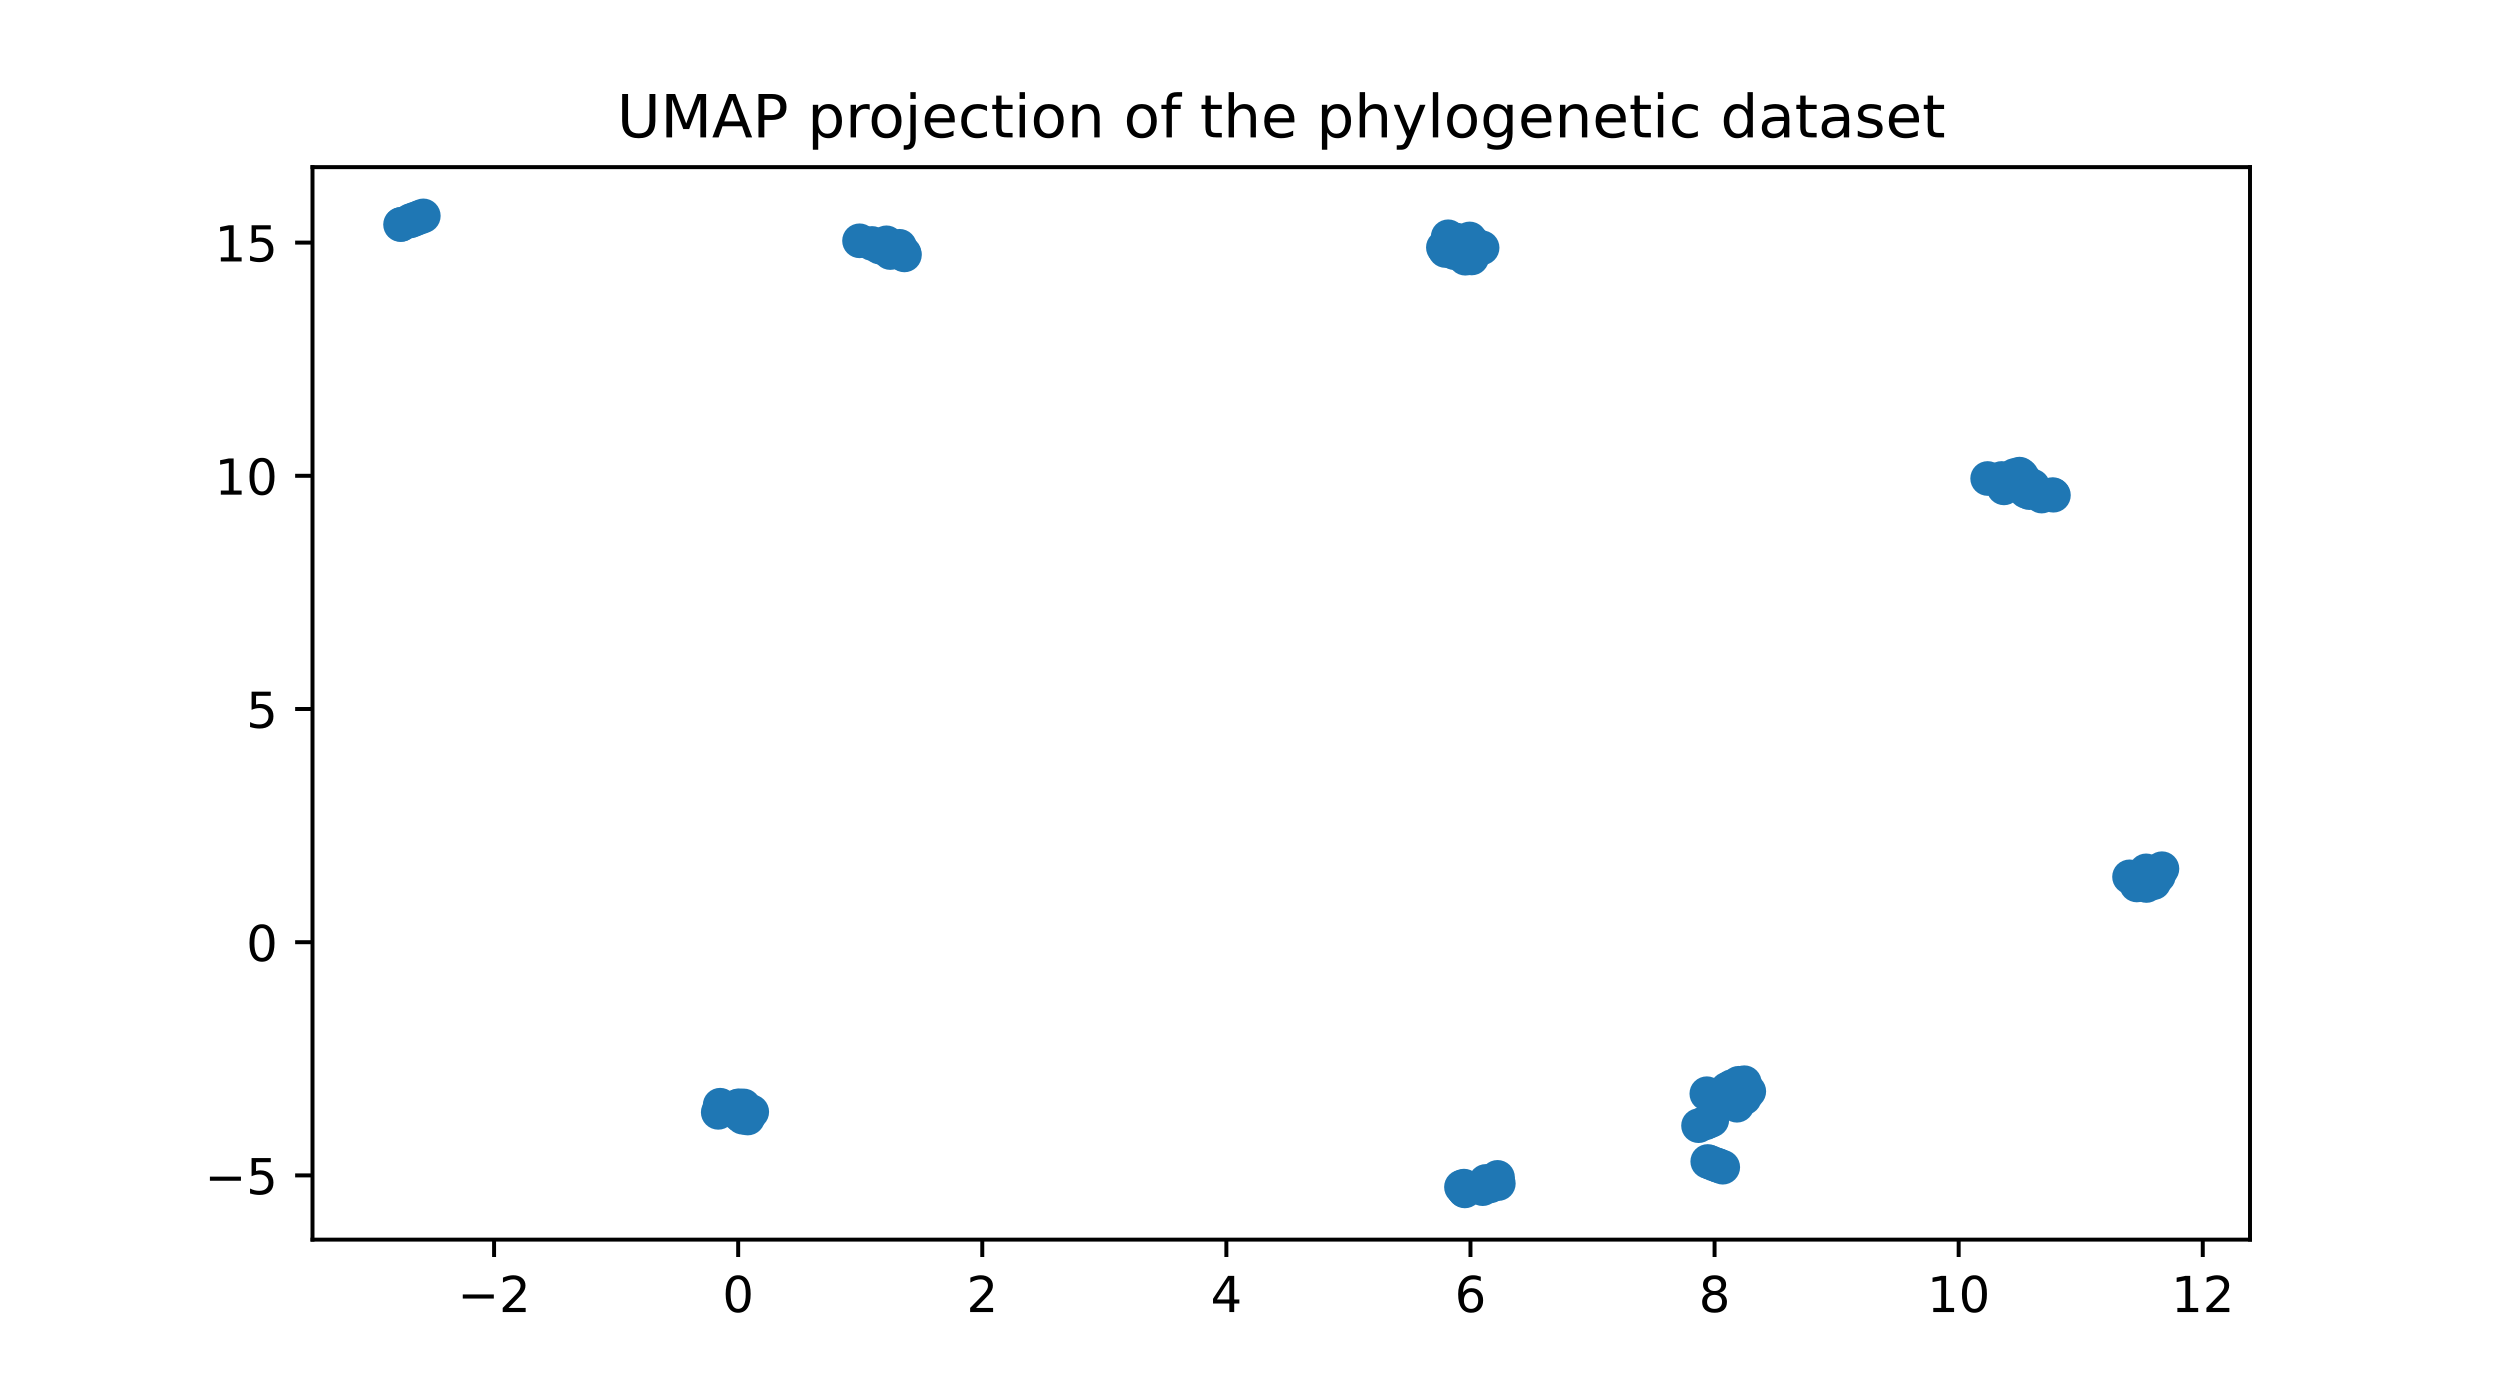 <?xml version="1.0" encoding="utf-8" standalone="no"?>
<!DOCTYPE svg PUBLIC "-//W3C//DTD SVG 1.1//EN"
  "http://www.w3.org/Graphics/SVG/1.1/DTD/svg11.dtd">
<!-- Created with matplotlib (https://matplotlib.org/) -->
<svg height="280.8pt" version="1.1" viewBox="0 0 504 280.8" width="504pt" xmlns="http://www.w3.org/2000/svg" xmlns:xlink="http://www.w3.org/1999/xlink">
 <defs>
  <style type="text/css">*{stroke-linecap:butt;stroke-linejoin:round;}</style>
 </defs>
 <g id="figure_1">
  <g id="patch_1">
   <path d="M 0 280.8 
L 504 280.8 
L 504 0 
L 0 0 
z
" style="fill:#ffffff;"/>
  </g>
  <g id="axes_1">
   <g id="patch_2">
    <path d="M 63 249.912 
L 453.6 249.912 
L 453.6 33.696 
L 63 33.696 
z
" style="fill:#ffffff;"/>
   </g>
   <g id="PathCollection_1">
    <defs>
     <path d="M 0 3 
C 0.796 3 1.559 2.684 2.121 2.121 
C 2.684 1.559 3 0.796 3 0 
C 3 -0.796 2.684 -1.559 2.121 -2.121 
C 1.559 -2.684 0.796 -3 0 -3 
C -0.796 -3 -1.559 -2.684 -2.121 -2.121 
C -2.684 -1.559 -3 -0.796 -3 0 
C -3 0.796 -2.684 1.559 -2.121 2.121 
C -1.559 2.684 -0.796 3 0 3 
z
" id="m3c492386cb" style="stroke:#1f77b4;"/>
    </defs>
    <g clip-path="url(#p594436df11)">
     <use style="fill:#1f77b4;stroke:#1f77b4;" x="295.134" xlink:href="#m3c492386cb" y="239.127"/>
     <use style="fill:#1f77b4;stroke:#1f77b4;" x="343.751" xlink:href="#m3c492386cb" y="226.384"/>
     <use style="fill:#1f77b4;stroke:#1f77b4;" x="82.647" xlink:href="#m3c492386cb" y="44.545"/>
     <use style="fill:#1f77b4;stroke:#1f77b4;" x="293.582" xlink:href="#m3c492386cb" y="48.658"/>
     <use style="fill:#1f77b4;stroke:#1f77b4;" x="294.635" xlink:href="#m3c492386cb" y="239.311"/>
     <use style="fill:#1f77b4;stroke:#1f77b4;" x="291.954" xlink:href="#m3c492386cb" y="47.738"/>
     <use style="fill:#1f77b4;stroke:#1f77b4;" x="408.43" xlink:href="#m3c492386cb" y="99.024"/>
     <use style="fill:#1f77b4;stroke:#1f77b4;" x="409.119" xlink:href="#m3c492386cb" y="99.311"/>
     <use style="fill:#1f77b4;stroke:#1f77b4;" x="351.659" xlink:href="#m3c492386cb" y="218.279"/>
     <use style="fill:#1f77b4;stroke:#1f77b4;" x="302.061" xlink:href="#m3c492386cb" y="238.608"/>
     <use style="fill:#1f77b4;stroke:#1f77b4;" x="345.095" xlink:href="#m3c492386cb" y="225.802"/>
     <use style="fill:#1f77b4;stroke:#1f77b4;" x="293.2" xlink:href="#m3c492386cb" y="50.936"/>
     <use style="fill:#1f77b4;stroke:#1f77b4;" x="80.755" xlink:href="#m3c492386cb" y="45.274"/>
     <use style="fill:#1f77b4;stroke:#1f77b4;" x="294.632" xlink:href="#m3c492386cb" y="49.03"/>
     <use style="fill:#1f77b4;stroke:#1f77b4;" x="295.173" xlink:href="#m3c492386cb" y="239.914"/>
     <use style="fill:#1f77b4;stroke:#1f77b4;" x="298.906" xlink:href="#m3c492386cb" y="239.634"/>
     <use style="fill:#1f77b4;stroke:#1f77b4;" x="349.216" xlink:href="#m3c492386cb" y="220.133"/>
     <use style="fill:#1f77b4;stroke:#1f77b4;" x="290.989" xlink:href="#m3c492386cb" y="49.889"/>
     <use style="fill:#1f77b4;stroke:#1f77b4;" x="350.161" xlink:href="#m3c492386cb" y="218.841"/>
     <use style="fill:#1f77b4;stroke:#1f77b4;" x="291.394" xlink:href="#m3c492386cb" y="50.501"/>
     <use style="fill:#1f77b4;stroke:#1f77b4;" x="350.513" xlink:href="#m3c492386cb" y="218.391"/>
     <use style="fill:#1f77b4;stroke:#1f77b4;" x="145.18" xlink:href="#m3c492386cb" y="222.813"/>
     <use style="fill:#1f77b4;stroke:#1f77b4;" x="432.72" xlink:href="#m3c492386cb" y="178.513"/>
     <use style="fill:#1f77b4;stroke:#1f77b4;" x="295.314" xlink:href="#m3c492386cb" y="240.084"/>
     <use style="fill:#1f77b4;stroke:#1f77b4;" x="406.113" xlink:href="#m3c492386cb" y="95.867"/>
     <use style="fill:#1f77b4;stroke:#1f77b4;" x="347.304" xlink:href="#m3c492386cb" y="235.307"/>
     <use style="fill:#1f77b4;stroke:#1f77b4;" x="350.169" xlink:href="#m3c492386cb" y="222.816"/>
     <use style="fill:#1f77b4;stroke:#1f77b4;" x="173.285" xlink:href="#m3c492386cb" y="48.546"/>
     <use style="fill:#1f77b4;stroke:#1f77b4;" x="347.901" xlink:href="#m3c492386cb" y="220.94"/>
     <use style="fill:#1f77b4;stroke:#1f77b4;" x="413.968" xlink:href="#m3c492386cb" y="99.833"/>
     <use style="fill:#1f77b4;stroke:#1f77b4;" x="179.483" xlink:href="#m3c492386cb" y="50.913"/>
     <use style="fill:#1f77b4;stroke:#1f77b4;" x="182.329" xlink:href="#m3c492386cb" y="51.387"/>
     <use style="fill:#1f77b4;stroke:#1f77b4;" x="151.549" xlink:href="#m3c492386cb" y="224.153"/>
     <use style="fill:#1f77b4;stroke:#1f77b4;" x="430.788" xlink:href="#m3c492386cb" y="178.407"/>
     <use style="fill:#1f77b4;stroke:#1f77b4;" x="344.875" xlink:href="#m3c492386cb" y="234.377"/>
     <use style="fill:#1f77b4;stroke:#1f77b4;" x="404.452" xlink:href="#m3c492386cb" y="96.775"/>
     <use style="fill:#1f77b4;stroke:#1f77b4;" x="408.258" xlink:href="#m3c492386cb" y="96.957"/>
     <use style="fill:#1f77b4;stroke:#1f77b4;" x="435.135" xlink:href="#m3c492386cb" y="176.605"/>
     <use style="fill:#1f77b4;stroke:#1f77b4;" x="344.1" xlink:href="#m3c492386cb" y="220.495"/>
     <use style="fill:#1f77b4;stroke:#1f77b4;" x="301.903" xlink:href="#m3c492386cb" y="237.361"/>
     <use style="fill:#1f77b4;stroke:#1f77b4;" x="181.339" xlink:href="#m3c492386cb" y="49.655"/>
     <use style="fill:#1f77b4;stroke:#1f77b4;" x="182.078" xlink:href="#m3c492386cb" y="51.174"/>
     <use style="fill:#1f77b4;stroke:#1f77b4;" x="299.543" xlink:href="#m3c492386cb" y="238.177"/>
     <use style="fill:#1f77b4;stroke:#1f77b4;" x="149.919" xlink:href="#m3c492386cb" y="222.955"/>
     <use style="fill:#1f77b4;stroke:#1f77b4;" x="342.428" xlink:href="#m3c492386cb" y="226.935"/>
     <use style="fill:#1f77b4;stroke:#1f77b4;" x="433.66" xlink:href="#m3c492386cb" y="176.563"/>
     <use style="fill:#1f77b4;stroke:#1f77b4;" x="144.8" xlink:href="#m3c492386cb" y="224.246"/>
     <use style="fill:#1f77b4;stroke:#1f77b4;" x="432.79" xlink:href="#m3c492386cb" y="176.503"/>
     <use style="fill:#1f77b4;stroke:#1f77b4;" x="83.782" xlink:href="#m3c492386cb" y="44.115"/>
     <use style="fill:#1f77b4;stroke:#1f77b4;" x="148.982" xlink:href="#m3c492386cb" y="222.935"/>
     <use style="fill:#1f77b4;stroke:#1f77b4;" x="352.552" xlink:href="#m3c492386cb" y="220.019"/>
     <use style="fill:#1f77b4;stroke:#1f77b4;" x="400.714" xlink:href="#m3c492386cb" y="96.466"/>
     <use style="fill:#1f77b4;stroke:#1f77b4;" x="300.41" xlink:href="#m3c492386cb" y="239.08"/>
     <use style="fill:#1f77b4;stroke:#1f77b4;" x="293.68" xlink:href="#m3c492386cb" y="48.413"/>
     <use style="fill:#1f77b4;stroke:#1f77b4;" x="296.278" xlink:href="#m3c492386cb" y="48.172"/>
     <use style="fill:#1f77b4;stroke:#1f77b4;" x="83.101" xlink:href="#m3c492386cb" y="44.376"/>
     <use style="fill:#1f77b4;stroke:#1f77b4;" x="294.61" xlink:href="#m3c492386cb" y="48.784"/>
     <use style="fill:#1f77b4;stroke:#1f77b4;" x="149.732" xlink:href="#m3c492386cb" y="225.236"/>
     <use style="fill:#1f77b4;stroke:#1f77b4;" x="347.229" xlink:href="#m3c492386cb" y="221.18"/>
     <use style="fill:#1f77b4;stroke:#1f77b4;" x="148.754" xlink:href="#m3c492386cb" y="223.004"/>
     <use style="fill:#1f77b4;stroke:#1f77b4;" x="348.202" xlink:href="#m3c492386cb" y="219.576"/>
     <use style="fill:#1f77b4;stroke:#1f77b4;" x="432.66" xlink:href="#m3c492386cb" y="175.568"/>
     <use style="fill:#1f77b4;stroke:#1f77b4;" x="411.596" xlink:href="#m3c492386cb" y="100.007"/>
     <use style="fill:#1f77b4;stroke:#1f77b4;" x="413.818" xlink:href="#m3c492386cb" y="99.715"/>
     <use style="fill:#1f77b4;stroke:#1f77b4;" x="295.411" xlink:href="#m3c492386cb" y="52.053"/>
     <use style="fill:#1f77b4;stroke:#1f77b4;" x="178.71" xlink:href="#m3c492386cb" y="48.954"/>
     <use style="fill:#1f77b4;stroke:#1f77b4;" x="297.212" xlink:href="#m3c492386cb" y="49.198"/>
     <use style="fill:#1f77b4;stroke:#1f77b4;" x="432.426" xlink:href="#m3c492386cb" y="176.305"/>
     <use style="fill:#1f77b4;stroke:#1f77b4;" x="434.199" xlink:href="#m3c492386cb" y="177.936"/>
     <use style="fill:#1f77b4;stroke:#1f77b4;" x="433.289" xlink:href="#m3c492386cb" y="177.793"/>
     <use style="fill:#1f77b4;stroke:#1f77b4;" x="435.845" xlink:href="#m3c492386cb" y="175.134"/>
     <use style="fill:#1f77b4;stroke:#1f77b4;" x="429.318" xlink:href="#m3c492386cb" y="176.774"/>
     <use style="fill:#1f77b4;stroke:#1f77b4;" x="344.284" xlink:href="#m3c492386cb" y="234.159"/>
     <use style="fill:#1f77b4;stroke:#1f77b4;" x="409.787" xlink:href="#m3c492386cb" y="98.012"/>
     <use style="fill:#1f77b4;stroke:#1f77b4;" x="407.532" xlink:href="#m3c492386cb" y="95.901"/>
     <use style="fill:#1f77b4;stroke:#1f77b4;" x="407.129" xlink:href="#m3c492386cb" y="95.588"/>
     <use style="fill:#1f77b4;stroke:#1f77b4;" x="434.291" xlink:href="#m3c492386cb" y="176.316"/>
     <use style="fill:#1f77b4;stroke:#1f77b4;" x="347.617" xlink:href="#m3c492386cb" y="222.439"/>
     <use style="fill:#1f77b4;stroke:#1f77b4;" x="346.278" xlink:href="#m3c492386cb" y="234.915"/>
     <use style="fill:#1f77b4;stroke:#1f77b4;" x="149.101" xlink:href="#m3c492386cb" y="224.721"/>
     <use style="fill:#1f77b4;stroke:#1f77b4;" x="150.735" xlink:href="#m3c492386cb" y="225.391"/>
     <use style="fill:#1f77b4;stroke:#1f77b4;" x="300.615" xlink:href="#m3c492386cb" y="238.495"/>
     <use style="fill:#1f77b4;stroke:#1f77b4;" x="84.645" xlink:href="#m3c492386cb" y="43.787"/>
     <use style="fill:#1f77b4;stroke:#1f77b4;" x="349.145" xlink:href="#m3c492386cb" y="219.061"/>
     <use style="fill:#1f77b4;stroke:#1f77b4;" x="296.687" xlink:href="#m3c492386cb" y="52.002"/>
     <use style="fill:#1f77b4;stroke:#1f77b4;" x="85.336" xlink:href="#m3c492386cb" y="43.524"/>
     <use style="fill:#1f77b4;stroke:#1f77b4;" x="404.001" xlink:href="#m3c492386cb" y="98.354"/>
     <use style="fill:#1f77b4;stroke:#1f77b4;" x="178.438" xlink:href="#m3c492386cb" y="50.147"/>
     <use style="fill:#1f77b4;stroke:#1f77b4;" x="175.79" xlink:href="#m3c492386cb" y="49.081"/>
     <use style="fill:#1f77b4;stroke:#1f77b4;" x="177.313" xlink:href="#m3c492386cb" y="49.803"/>
     <use style="fill:#1f77b4;stroke:#1f77b4;" x="80.895" xlink:href="#m3c492386cb" y="45.221"/>
     <use style="fill:#1f77b4;stroke:#1f77b4;" x="346.832" xlink:href="#m3c492386cb" y="221.531"/>
     <use style="fill:#1f77b4;stroke:#1f77b4;" x="347.363" xlink:href="#m3c492386cb" y="221.123"/>
     <use style="fill:#1f77b4;stroke:#1f77b4;" x="403.747" xlink:href="#m3c492386cb" y="97.105"/>
     <use style="fill:#1f77b4;stroke:#1f77b4;" x="348.538" xlink:href="#m3c492386cb" y="220.449"/>
     <use style="fill:#1f77b4;stroke:#1f77b4;" x="403.537" xlink:href="#m3c492386cb" y="96.461"/>
     <use style="fill:#1f77b4;stroke:#1f77b4;" x="298.789" xlink:href="#m3c492386cb" y="49.954"/>
     <use style="fill:#1f77b4;stroke:#1f77b4;" x="344.449" xlink:href="#m3c492386cb" y="226.081"/>
     <use style="fill:#1f77b4;stroke:#1f77b4;" x="182.256" xlink:href="#m3c492386cb" y="51.072"/>
     <use style="fill:#1f77b4;stroke:#1f77b4;" x="434.037" xlink:href="#m3c492386cb" y="175.829"/>
     <use style="fill:#1f77b4;stroke:#1f77b4;" x="146.915" xlink:href="#m3c492386cb" y="223.445"/>
     <use style="fill:#1f77b4;stroke:#1f77b4;" x="351.659" xlink:href="#m3c492386cb" y="221.314"/>
     <use style="fill:#1f77b4;stroke:#1f77b4;" x="346.468" xlink:href="#m3c492386cb" y="234.998"/>
     <use style="fill:#1f77b4;stroke:#1f77b4;" x="345.529" xlink:href="#m3c492386cb" y="234.667"/>
     <use style="fill:#1f77b4;stroke:#1f77b4;" x="349.436" xlink:href="#m3c492386cb" y="222.18"/>
    </g>
   </g>
   <g id="matplotlib.axis_1">
    <g id="xtick_1">
     <g id="line2d_1">
      <defs>
       <path d="M 0 0 
L 0 3.5 
" id="m9707612c3c" style="stroke:#000000;stroke-width:0.8;"/>
      </defs>
      <g>
       <use style="stroke:#000000;stroke-width:0.8;" x="99.606" xlink:href="#m9707612c3c" y="249.912"/>
      </g>
     </g>
     <g id="text_1">
      <!-- −2 -->
      <g transform="translate(92.235 264.51)scale(0.1 -0.1)">
       <defs>
        <path d="M 10.594 35.5 
L 73.188 35.5 
L 73.188 27.203 
L 10.594 27.203 
z
" id="DejaVuSans-8722"/>
        <path d="M 19.188 8.297 
L 53.609 8.297 
L 53.609 0 
L 7.328 0 
L 7.328 8.297 
Q 12.938 14.109 22.625 23.891 
Q 32.328 33.688 34.812 36.531 
Q 39.547 41.844 41.422 45.531 
Q 43.312 49.219 43.312 52.781 
Q 43.312 58.594 39.234 62.25 
Q 35.156 65.922 28.609 65.922 
Q 23.969 65.922 18.812 64.312 
Q 13.672 62.703 7.812 59.422 
L 7.812 69.391 
Q 13.766 71.781 18.938 73 
Q 24.125 74.219 28.422 74.219 
Q 39.75 74.219 46.484 68.547 
Q 53.219 62.891 53.219 53.422 
Q 53.219 48.922 51.531 44.891 
Q 49.859 40.875 45.406 35.406 
Q 44.188 33.984 37.641 27.219 
Q 31.109 20.453 19.188 8.297 
z
" id="DejaVuSans-50"/>
       </defs>
       <use xlink:href="#DejaVuSans-8722"/>
       <use x="83.789" xlink:href="#DejaVuSans-50"/>
      </g>
     </g>
    </g>
    <g id="xtick_2">
     <g id="line2d_2">
      <g>
       <use style="stroke:#000000;stroke-width:0.8;" x="148.816" xlink:href="#m9707612c3c" y="249.912"/>
      </g>
     </g>
     <g id="text_2">
      <!-- 0 -->
      <g transform="translate(145.635 264.51)scale(0.1 -0.1)">
       <defs>
        <path d="M 31.781 66.406 
Q 24.172 66.406 20.328 58.906 
Q 16.5 51.422 16.5 36.375 
Q 16.5 21.391 20.328 13.891 
Q 24.172 6.391 31.781 6.391 
Q 39.453 6.391 43.281 13.891 
Q 47.125 21.391 47.125 36.375 
Q 47.125 51.422 43.281 58.906 
Q 39.453 66.406 31.781 66.406 
z
M 31.781 74.219 
Q 44.047 74.219 50.516 64.516 
Q 56.984 54.828 56.984 36.375 
Q 56.984 17.969 50.516 8.266 
Q 44.047 -1.422 31.781 -1.422 
Q 19.531 -1.422 13.062 8.266 
Q 6.594 17.969 6.594 36.375 
Q 6.594 54.828 13.062 64.516 
Q 19.531 74.219 31.781 74.219 
z
" id="DejaVuSans-48"/>
       </defs>
       <use xlink:href="#DejaVuSans-48"/>
      </g>
     </g>
    </g>
    <g id="xtick_3">
     <g id="line2d_3">
      <g>
       <use style="stroke:#000000;stroke-width:0.8;" x="198.026" xlink:href="#m9707612c3c" y="249.912"/>
      </g>
     </g>
     <g id="text_3">
      <!-- 2 -->
      <g transform="translate(194.845 264.51)scale(0.1 -0.1)">
       <use xlink:href="#DejaVuSans-50"/>
      </g>
     </g>
    </g>
    <g id="xtick_4">
     <g id="line2d_4">
      <g>
       <use style="stroke:#000000;stroke-width:0.8;" x="247.236" xlink:href="#m9707612c3c" y="249.912"/>
      </g>
     </g>
     <g id="text_4">
      <!-- 4 -->
      <g transform="translate(244.055 264.51)scale(0.1 -0.1)">
       <defs>
        <path d="M 37.797 64.312 
L 12.891 25.391 
L 37.797 25.391 
z
M 35.203 72.906 
L 47.609 72.906 
L 47.609 25.391 
L 58.016 25.391 
L 58.016 17.188 
L 47.609 17.188 
L 47.609 0 
L 37.797 0 
L 37.797 17.188 
L 4.891 17.188 
L 4.891 26.703 
z
" id="DejaVuSans-52"/>
       </defs>
       <use xlink:href="#DejaVuSans-52"/>
      </g>
     </g>
    </g>
    <g id="xtick_5">
     <g id="line2d_5">
      <g>
       <use style="stroke:#000000;stroke-width:0.8;" x="296.447" xlink:href="#m9707612c3c" y="249.912"/>
      </g>
     </g>
     <g id="text_5">
      <!-- 6 -->
      <g transform="translate(293.265 264.51)scale(0.1 -0.1)">
       <defs>
        <path d="M 33.016 40.375 
Q 26.375 40.375 22.484 35.828 
Q 18.609 31.297 18.609 23.391 
Q 18.609 15.531 22.484 10.953 
Q 26.375 6.391 33.016 6.391 
Q 39.656 6.391 43.531 10.953 
Q 47.406 15.531 47.406 23.391 
Q 47.406 31.297 43.531 35.828 
Q 39.656 40.375 33.016 40.375 
z
M 52.594 71.297 
L 52.594 62.312 
Q 48.875 64.062 45.094 64.984 
Q 41.312 65.922 37.594 65.922 
Q 27.828 65.922 22.672 59.328 
Q 17.531 52.734 16.797 39.406 
Q 19.672 43.656 24.016 45.922 
Q 28.375 48.188 33.594 48.188 
Q 44.578 48.188 50.953 41.516 
Q 57.328 34.859 57.328 23.391 
Q 57.328 12.156 50.688 5.359 
Q 44.047 -1.422 33.016 -1.422 
Q 20.359 -1.422 13.672 8.266 
Q 6.984 17.969 6.984 36.375 
Q 6.984 53.656 15.188 63.938 
Q 23.391 74.219 37.203 74.219 
Q 40.922 74.219 44.703 73.484 
Q 48.484 72.75 52.594 71.297 
z
" id="DejaVuSans-54"/>
       </defs>
       <use xlink:href="#DejaVuSans-54"/>
      </g>
     </g>
    </g>
    <g id="xtick_6">
     <g id="line2d_6">
      <g>
       <use style="stroke:#000000;stroke-width:0.8;" x="345.657" xlink:href="#m9707612c3c" y="249.912"/>
      </g>
     </g>
     <g id="text_6">
      <!-- 8 -->
      <g transform="translate(342.475 264.51)scale(0.1 -0.1)">
       <defs>
        <path d="M 31.781 34.625 
Q 24.75 34.625 20.719 30.859 
Q 16.703 27.094 16.703 20.516 
Q 16.703 13.922 20.719 10.156 
Q 24.75 6.391 31.781 6.391 
Q 38.812 6.391 42.859 10.172 
Q 46.922 13.969 46.922 20.516 
Q 46.922 27.094 42.891 30.859 
Q 38.875 34.625 31.781 34.625 
z
M 21.922 38.812 
Q 15.578 40.375 12.031 44.719 
Q 8.5 49.078 8.5 55.328 
Q 8.5 64.062 14.719 69.141 
Q 20.953 74.219 31.781 74.219 
Q 42.672 74.219 48.875 69.141 
Q 55.078 64.062 55.078 55.328 
Q 55.078 49.078 51.531 44.719 
Q 48 40.375 41.703 38.812 
Q 48.828 37.156 52.797 32.312 
Q 56.781 27.484 56.781 20.516 
Q 56.781 9.906 50.312 4.234 
Q 43.844 -1.422 31.781 -1.422 
Q 19.734 -1.422 13.25 4.234 
Q 6.781 9.906 6.781 20.516 
Q 6.781 27.484 10.781 32.312 
Q 14.797 37.156 21.922 38.812 
z
M 18.312 54.391 
Q 18.312 48.734 21.844 45.562 
Q 25.391 42.391 31.781 42.391 
Q 38.141 42.391 41.719 45.562 
Q 45.312 48.734 45.312 54.391 
Q 45.312 60.062 41.719 63.234 
Q 38.141 66.406 31.781 66.406 
Q 25.391 66.406 21.844 63.234 
Q 18.312 60.062 18.312 54.391 
z
" id="DejaVuSans-56"/>
       </defs>
       <use xlink:href="#DejaVuSans-56"/>
      </g>
     </g>
    </g>
    <g id="xtick_7">
     <g id="line2d_7">
      <g>
       <use style="stroke:#000000;stroke-width:0.8;" x="394.867" xlink:href="#m9707612c3c" y="249.912"/>
      </g>
     </g>
     <g id="text_7">
      <!-- 10 -->
      <g transform="translate(388.504 264.51)scale(0.1 -0.1)">
       <defs>
        <path d="M 12.406 8.297 
L 28.516 8.297 
L 28.516 63.922 
L 10.984 60.406 
L 10.984 69.391 
L 28.422 72.906 
L 38.281 72.906 
L 38.281 8.297 
L 54.391 8.297 
L 54.391 0 
L 12.406 0 
z
" id="DejaVuSans-49"/>
       </defs>
       <use xlink:href="#DejaVuSans-49"/>
       <use x="63.623" xlink:href="#DejaVuSans-48"/>
      </g>
     </g>
    </g>
    <g id="xtick_8">
     <g id="line2d_8">
      <g>
       <use style="stroke:#000000;stroke-width:0.8;" x="444.077" xlink:href="#m9707612c3c" y="249.912"/>
      </g>
     </g>
     <g id="text_8">
      <!-- 12 -->
      <g transform="translate(437.715 264.51)scale(0.1 -0.1)">
       <use xlink:href="#DejaVuSans-49"/>
       <use x="63.623" xlink:href="#DejaVuSans-50"/>
      </g>
     </g>
    </g>
   </g>
   <g id="matplotlib.axis_2">
    <g id="ytick_1">
     <g id="line2d_9">
      <defs>
       <path d="M 0 0 
L -3.5 0 
" id="mcf577e29b4" style="stroke:#000000;stroke-width:0.8;"/>
      </defs>
      <g>
       <use style="stroke:#000000;stroke-width:0.8;" x="63" xlink:href="#mcf577e29b4" y="236.961"/>
      </g>
     </g>
     <g id="text_9">
      <!-- −5 -->
      <g transform="translate(41.258 240.76)scale(0.1 -0.1)">
       <defs>
        <path d="M 10.797 72.906 
L 49.516 72.906 
L 49.516 64.594 
L 19.828 64.594 
L 19.828 46.734 
Q 21.969 47.469 24.109 47.828 
Q 26.266 48.188 28.422 48.188 
Q 40.625 48.188 47.75 41.5 
Q 54.891 34.812 54.891 23.391 
Q 54.891 11.625 47.562 5.094 
Q 40.234 -1.422 26.906 -1.422 
Q 22.312 -1.422 17.547 -0.641 
Q 12.797 0.141 7.719 1.703 
L 7.719 11.625 
Q 12.109 9.234 16.797 8.062 
Q 21.484 6.891 26.703 6.891 
Q 35.156 6.891 40.078 11.328 
Q 45.016 15.766 45.016 23.391 
Q 45.016 31 40.078 35.438 
Q 35.156 39.891 26.703 39.891 
Q 22.75 39.891 18.812 39.016 
Q 14.891 38.141 10.797 36.281 
z
" id="DejaVuSans-53"/>
       </defs>
       <use xlink:href="#DejaVuSans-8722"/>
       <use x="83.789" xlink:href="#DejaVuSans-53"/>
      </g>
     </g>
    </g>
    <g id="ytick_2">
     <g id="line2d_10">
      <g>
       <use style="stroke:#000000;stroke-width:0.8;" x="63" xlink:href="#mcf577e29b4" y="189.948"/>
      </g>
     </g>
     <g id="text_10">
      <!-- 0 -->
      <g transform="translate(49.638 193.747)scale(0.1 -0.1)">
       <use xlink:href="#DejaVuSans-48"/>
      </g>
     </g>
    </g>
    <g id="ytick_3">
     <g id="line2d_11">
      <g>
       <use style="stroke:#000000;stroke-width:0.8;" x="63" xlink:href="#mcf577e29b4" y="142.935"/>
      </g>
     </g>
     <g id="text_11">
      <!-- 5 -->
      <g transform="translate(49.638 146.734)scale(0.1 -0.1)">
       <use xlink:href="#DejaVuSans-53"/>
      </g>
     </g>
    </g>
    <g id="ytick_4">
     <g id="line2d_12">
      <g>
       <use style="stroke:#000000;stroke-width:0.8;" x="63" xlink:href="#mcf577e29b4" y="95.922"/>
      </g>
     </g>
     <g id="text_12">
      <!-- 10 -->
      <g transform="translate(43.275 99.721)scale(0.1 -0.1)">
       <use xlink:href="#DejaVuSans-49"/>
       <use x="63.623" xlink:href="#DejaVuSans-48"/>
      </g>
     </g>
    </g>
    <g id="ytick_5">
     <g id="line2d_13">
      <g>
       <use style="stroke:#000000;stroke-width:0.8;" x="63" xlink:href="#mcf577e29b4" y="48.909"/>
      </g>
     </g>
     <g id="text_13">
      <!-- 15 -->
      <g transform="translate(43.275 52.708)scale(0.1 -0.1)">
       <use xlink:href="#DejaVuSans-49"/>
       <use x="63.623" xlink:href="#DejaVuSans-53"/>
      </g>
     </g>
    </g>
   </g>
   <g id="patch_3">
    <path d="M 63 249.912 
L 63 33.696 
" style="fill:none;stroke:#000000;stroke-linecap:square;stroke-linejoin:miter;stroke-width:0.8;"/>
   </g>
   <g id="patch_4">
    <path d="M 453.6 249.912 
L 453.6 33.696 
" style="fill:none;stroke:#000000;stroke-linecap:square;stroke-linejoin:miter;stroke-width:0.8;"/>
   </g>
   <g id="patch_5">
    <path d="M 63 249.912 
L 453.6 249.912 
" style="fill:none;stroke:#000000;stroke-linecap:square;stroke-linejoin:miter;stroke-width:0.8;"/>
   </g>
   <g id="patch_6">
    <path d="M 63 33.696 
L 453.6 33.696 
" style="fill:none;stroke:#000000;stroke-linecap:square;stroke-linejoin:miter;stroke-width:0.8;"/>
   </g>
   <g id="text_14">
    <!-- UMAP projection of the phylogenetic dataset -->
    <g transform="translate(124.384 27.696)scale(0.12 -0.12)">
     <defs>
      <path d="M 8.688 72.906 
L 18.609 72.906 
L 18.609 28.609 
Q 18.609 16.891 22.844 11.734 
Q 27.094 6.594 36.625 6.594 
Q 46.094 6.594 50.344 11.734 
Q 54.594 16.891 54.594 28.609 
L 54.594 72.906 
L 64.5 72.906 
L 64.5 27.391 
Q 64.5 13.141 57.438 5.859 
Q 50.391 -1.422 36.625 -1.422 
Q 22.797 -1.422 15.734 5.859 
Q 8.688 13.141 8.688 27.391 
z
" id="DejaVuSans-85"/>
      <path d="M 9.812 72.906 
L 24.516 72.906 
L 43.109 23.297 
L 61.812 72.906 
L 76.516 72.906 
L 76.516 0 
L 66.891 0 
L 66.891 64.016 
L 48.094 14.016 
L 38.188 14.016 
L 19.391 64.016 
L 19.391 0 
L 9.812 0 
z
" id="DejaVuSans-77"/>
      <path d="M 34.188 63.188 
L 20.797 26.906 
L 47.609 26.906 
z
M 28.609 72.906 
L 39.797 72.906 
L 67.578 0 
L 57.328 0 
L 50.688 18.703 
L 17.828 18.703 
L 11.188 0 
L 0.781 0 
z
" id="DejaVuSans-65"/>
      <path d="M 19.672 64.797 
L 19.672 37.406 
L 32.078 37.406 
Q 38.969 37.406 42.719 40.969 
Q 46.484 44.531 46.484 51.125 
Q 46.484 57.672 42.719 61.234 
Q 38.969 64.797 32.078 64.797 
z
M 9.812 72.906 
L 32.078 72.906 
Q 44.344 72.906 50.609 67.359 
Q 56.891 61.812 56.891 51.125 
Q 56.891 40.328 50.609 34.812 
Q 44.344 29.297 32.078 29.297 
L 19.672 29.297 
L 19.672 0 
L 9.812 0 
z
" id="DejaVuSans-80"/>
      <path id="DejaVuSans-32"/>
      <path d="M 18.109 8.203 
L 18.109 -20.797 
L 9.078 -20.797 
L 9.078 54.688 
L 18.109 54.688 
L 18.109 46.391 
Q 20.953 51.266 25.266 53.625 
Q 29.594 56 35.594 56 
Q 45.562 56 51.781 48.094 
Q 58.016 40.188 58.016 27.297 
Q 58.016 14.406 51.781 6.484 
Q 45.562 -1.422 35.594 -1.422 
Q 29.594 -1.422 25.266 0.953 
Q 20.953 3.328 18.109 8.203 
z
M 48.688 27.297 
Q 48.688 37.203 44.609 42.844 
Q 40.531 48.484 33.406 48.484 
Q 26.266 48.484 22.188 42.844 
Q 18.109 37.203 18.109 27.297 
Q 18.109 17.391 22.188 11.75 
Q 26.266 6.109 33.406 6.109 
Q 40.531 6.109 44.609 11.75 
Q 48.688 17.391 48.688 27.297 
z
" id="DejaVuSans-112"/>
      <path d="M 41.109 46.297 
Q 39.594 47.172 37.812 47.578 
Q 36.031 48 33.891 48 
Q 26.266 48 22.188 43.047 
Q 18.109 38.094 18.109 28.812 
L 18.109 0 
L 9.078 0 
L 9.078 54.688 
L 18.109 54.688 
L 18.109 46.188 
Q 20.953 51.172 25.484 53.578 
Q 30.031 56 36.531 56 
Q 37.453 56 38.578 55.875 
Q 39.703 55.766 41.062 55.516 
z
" id="DejaVuSans-114"/>
      <path d="M 30.609 48.391 
Q 23.391 48.391 19.188 42.75 
Q 14.984 37.109 14.984 27.297 
Q 14.984 17.484 19.156 11.844 
Q 23.344 6.203 30.609 6.203 
Q 37.797 6.203 41.984 11.859 
Q 46.188 17.531 46.188 27.297 
Q 46.188 37.016 41.984 42.703 
Q 37.797 48.391 30.609 48.391 
z
M 30.609 56 
Q 42.328 56 49.016 48.375 
Q 55.719 40.766 55.719 27.297 
Q 55.719 13.875 49.016 6.219 
Q 42.328 -1.422 30.609 -1.422 
Q 18.844 -1.422 12.172 6.219 
Q 5.516 13.875 5.516 27.297 
Q 5.516 40.766 12.172 48.375 
Q 18.844 56 30.609 56 
z
" id="DejaVuSans-111"/>
      <path d="M 9.422 54.688 
L 18.406 54.688 
L 18.406 -0.984 
Q 18.406 -11.422 14.422 -16.109 
Q 10.453 -20.797 1.609 -20.797 
L -1.812 -20.797 
L -1.812 -13.188 
L 0.594 -13.188 
Q 5.719 -13.188 7.562 -10.812 
Q 9.422 -8.453 9.422 -0.984 
z
M 9.422 75.984 
L 18.406 75.984 
L 18.406 64.594 
L 9.422 64.594 
z
" id="DejaVuSans-106"/>
      <path d="M 56.203 29.594 
L 56.203 25.203 
L 14.891 25.203 
Q 15.484 15.922 20.484 11.062 
Q 25.484 6.203 34.422 6.203 
Q 39.594 6.203 44.453 7.469 
Q 49.312 8.734 54.109 11.281 
L 54.109 2.781 
Q 49.266 0.734 44.188 -0.344 
Q 39.109 -1.422 33.891 -1.422 
Q 20.797 -1.422 13.156 6.188 
Q 5.516 13.812 5.516 26.812 
Q 5.516 40.234 12.766 48.109 
Q 20.016 56 32.328 56 
Q 43.359 56 49.781 48.891 
Q 56.203 41.797 56.203 29.594 
z
M 47.219 32.234 
Q 47.125 39.594 43.094 43.984 
Q 39.062 48.391 32.422 48.391 
Q 24.906 48.391 20.391 44.141 
Q 15.875 39.891 15.188 32.172 
z
" id="DejaVuSans-101"/>
      <path d="M 48.781 52.594 
L 48.781 44.188 
Q 44.969 46.297 41.141 47.344 
Q 37.312 48.391 33.406 48.391 
Q 24.656 48.391 19.812 42.844 
Q 14.984 37.312 14.984 27.297 
Q 14.984 17.281 19.812 11.734 
Q 24.656 6.203 33.406 6.203 
Q 37.312 6.203 41.141 7.25 
Q 44.969 8.297 48.781 10.406 
L 48.781 2.094 
Q 45.016 0.344 40.984 -0.531 
Q 36.969 -1.422 32.422 -1.422 
Q 20.062 -1.422 12.781 6.344 
Q 5.516 14.109 5.516 27.297 
Q 5.516 40.672 12.859 48.328 
Q 20.219 56 33.016 56 
Q 37.156 56 41.109 55.141 
Q 45.062 54.297 48.781 52.594 
z
" id="DejaVuSans-99"/>
      <path d="M 18.312 70.219 
L 18.312 54.688 
L 36.812 54.688 
L 36.812 47.703 
L 18.312 47.703 
L 18.312 18.016 
Q 18.312 11.328 20.141 9.422 
Q 21.969 7.516 27.594 7.516 
L 36.812 7.516 
L 36.812 0 
L 27.594 0 
Q 17.188 0 13.234 3.875 
Q 9.281 7.766 9.281 18.016 
L 9.281 47.703 
L 2.688 47.703 
L 2.688 54.688 
L 9.281 54.688 
L 9.281 70.219 
z
" id="DejaVuSans-116"/>
      <path d="M 9.422 54.688 
L 18.406 54.688 
L 18.406 0 
L 9.422 0 
z
M 9.422 75.984 
L 18.406 75.984 
L 18.406 64.594 
L 9.422 64.594 
z
" id="DejaVuSans-105"/>
      <path d="M 54.891 33.016 
L 54.891 0 
L 45.906 0 
L 45.906 32.719 
Q 45.906 40.484 42.875 44.328 
Q 39.844 48.188 33.797 48.188 
Q 26.516 48.188 22.312 43.547 
Q 18.109 38.922 18.109 30.906 
L 18.109 0 
L 9.078 0 
L 9.078 54.688 
L 18.109 54.688 
L 18.109 46.188 
Q 21.344 51.125 25.703 53.562 
Q 30.078 56 35.797 56 
Q 45.219 56 50.047 50.172 
Q 54.891 44.344 54.891 33.016 
z
" id="DejaVuSans-110"/>
      <path d="M 37.109 75.984 
L 37.109 68.5 
L 28.516 68.5 
Q 23.688 68.5 21.797 66.547 
Q 19.922 64.594 19.922 59.516 
L 19.922 54.688 
L 34.719 54.688 
L 34.719 47.703 
L 19.922 47.703 
L 19.922 0 
L 10.891 0 
L 10.891 47.703 
L 2.297 47.703 
L 2.297 54.688 
L 10.891 54.688 
L 10.891 58.5 
Q 10.891 67.625 15.141 71.797 
Q 19.391 75.984 28.609 75.984 
z
" id="DejaVuSans-102"/>
      <path d="M 54.891 33.016 
L 54.891 0 
L 45.906 0 
L 45.906 32.719 
Q 45.906 40.484 42.875 44.328 
Q 39.844 48.188 33.797 48.188 
Q 26.516 48.188 22.312 43.547 
Q 18.109 38.922 18.109 30.906 
L 18.109 0 
L 9.078 0 
L 9.078 75.984 
L 18.109 75.984 
L 18.109 46.188 
Q 21.344 51.125 25.703 53.562 
Q 30.078 56 35.797 56 
Q 45.219 56 50.047 50.172 
Q 54.891 44.344 54.891 33.016 
z
" id="DejaVuSans-104"/>
      <path d="M 32.172 -5.078 
Q 28.375 -14.844 24.75 -17.812 
Q 21.141 -20.797 15.094 -20.797 
L 7.906 -20.797 
L 7.906 -13.281 
L 13.188 -13.281 
Q 16.891 -13.281 18.938 -11.516 
Q 21 -9.766 23.484 -3.219 
L 25.094 0.875 
L 2.984 54.688 
L 12.5 54.688 
L 29.594 11.922 
L 46.688 54.688 
L 56.203 54.688 
z
" id="DejaVuSans-121"/>
      <path d="M 9.422 75.984 
L 18.406 75.984 
L 18.406 0 
L 9.422 0 
z
" id="DejaVuSans-108"/>
      <path d="M 45.406 27.984 
Q 45.406 37.75 41.375 43.109 
Q 37.359 48.484 30.078 48.484 
Q 22.859 48.484 18.828 43.109 
Q 14.797 37.75 14.797 27.984 
Q 14.797 18.266 18.828 12.891 
Q 22.859 7.516 30.078 7.516 
Q 37.359 7.516 41.375 12.891 
Q 45.406 18.266 45.406 27.984 
z
M 54.391 6.781 
Q 54.391 -7.172 48.188 -13.984 
Q 42 -20.797 29.203 -20.797 
Q 24.469 -20.797 20.266 -20.094 
Q 16.062 -19.391 12.109 -17.922 
L 12.109 -9.188 
Q 16.062 -11.328 19.922 -12.344 
Q 23.781 -13.375 27.781 -13.375 
Q 36.625 -13.375 41.016 -8.766 
Q 45.406 -4.156 45.406 5.172 
L 45.406 9.625 
Q 42.625 4.781 38.281 2.391 
Q 33.938 0 27.875 0 
Q 17.828 0 11.672 7.656 
Q 5.516 15.328 5.516 27.984 
Q 5.516 40.672 11.672 48.328 
Q 17.828 56 27.875 56 
Q 33.938 56 38.281 53.609 
Q 42.625 51.219 45.406 46.391 
L 45.406 54.688 
L 54.391 54.688 
z
" id="DejaVuSans-103"/>
      <path d="M 45.406 46.391 
L 45.406 75.984 
L 54.391 75.984 
L 54.391 0 
L 45.406 0 
L 45.406 8.203 
Q 42.578 3.328 38.25 0.953 
Q 33.938 -1.422 27.875 -1.422 
Q 17.969 -1.422 11.734 6.484 
Q 5.516 14.406 5.516 27.297 
Q 5.516 40.188 11.734 48.094 
Q 17.969 56 27.875 56 
Q 33.938 56 38.25 53.625 
Q 42.578 51.266 45.406 46.391 
z
M 14.797 27.297 
Q 14.797 17.391 18.875 11.75 
Q 22.953 6.109 30.078 6.109 
Q 37.203 6.109 41.297 11.75 
Q 45.406 17.391 45.406 27.297 
Q 45.406 37.203 41.297 42.844 
Q 37.203 48.484 30.078 48.484 
Q 22.953 48.484 18.875 42.844 
Q 14.797 37.203 14.797 27.297 
z
" id="DejaVuSans-100"/>
      <path d="M 34.281 27.484 
Q 23.391 27.484 19.188 25 
Q 14.984 22.516 14.984 16.5 
Q 14.984 11.719 18.141 8.906 
Q 21.297 6.109 26.703 6.109 
Q 34.188 6.109 38.703 11.406 
Q 43.219 16.703 43.219 25.484 
L 43.219 27.484 
z
M 52.203 31.203 
L 52.203 0 
L 43.219 0 
L 43.219 8.297 
Q 40.141 3.328 35.547 0.953 
Q 30.953 -1.422 24.312 -1.422 
Q 15.922 -1.422 10.953 3.297 
Q 6 8.016 6 15.922 
Q 6 25.141 12.172 29.828 
Q 18.359 34.516 30.609 34.516 
L 43.219 34.516 
L 43.219 35.406 
Q 43.219 41.609 39.141 45 
Q 35.062 48.391 27.688 48.391 
Q 23 48.391 18.547 47.266 
Q 14.109 46.141 10.016 43.891 
L 10.016 52.203 
Q 14.938 54.109 19.578 55.047 
Q 24.219 56 28.609 56 
Q 40.484 56 46.344 49.844 
Q 52.203 43.703 52.203 31.203 
z
" id="DejaVuSans-97"/>
      <path d="M 44.281 53.078 
L 44.281 44.578 
Q 40.484 46.531 36.375 47.5 
Q 32.281 48.484 27.875 48.484 
Q 21.188 48.484 17.844 46.438 
Q 14.5 44.391 14.5 40.281 
Q 14.5 37.156 16.891 35.375 
Q 19.281 33.594 26.516 31.984 
L 29.594 31.297 
Q 39.156 29.25 43.188 25.516 
Q 47.219 21.781 47.219 15.094 
Q 47.219 7.469 41.188 3.016 
Q 35.156 -1.422 24.609 -1.422 
Q 20.219 -1.422 15.453 -0.562 
Q 10.688 0.297 5.422 2 
L 5.422 11.281 
Q 10.406 8.688 15.234 7.391 
Q 20.062 6.109 24.812 6.109 
Q 31.156 6.109 34.562 8.281 
Q 37.984 10.453 37.984 14.406 
Q 37.984 18.062 35.516 20.016 
Q 33.062 21.969 24.703 23.781 
L 21.578 24.516 
Q 13.234 26.266 9.516 29.906 
Q 5.812 33.547 5.812 39.891 
Q 5.812 47.609 11.281 51.797 
Q 16.75 56 26.812 56 
Q 31.781 56 36.172 55.266 
Q 40.578 54.547 44.281 53.078 
z
" id="DejaVuSans-115"/>
     </defs>
     <use xlink:href="#DejaVuSans-85"/>
     <use x="73.193" xlink:href="#DejaVuSans-77"/>
     <use x="159.473" xlink:href="#DejaVuSans-65"/>
     <use x="227.881" xlink:href="#DejaVuSans-80"/>
     <use x="288.184" xlink:href="#DejaVuSans-32"/>
     <use x="319.971" xlink:href="#DejaVuSans-112"/>
     <use x="383.447" xlink:href="#DejaVuSans-114"/>
     <use x="422.311" xlink:href="#DejaVuSans-111"/>
     <use x="483.492" xlink:href="#DejaVuSans-106"/>
     <use x="511.275" xlink:href="#DejaVuSans-101"/>
     <use x="572.799" xlink:href="#DejaVuSans-99"/>
     <use x="627.779" xlink:href="#DejaVuSans-116"/>
     <use x="666.988" xlink:href="#DejaVuSans-105"/>
     <use x="694.771" xlink:href="#DejaVuSans-111"/>
     <use x="755.953" xlink:href="#DejaVuSans-110"/>
     <use x="819.332" xlink:href="#DejaVuSans-32"/>
     <use x="851.119" xlink:href="#DejaVuSans-111"/>
     <use x="912.301" xlink:href="#DejaVuSans-102"/>
     <use x="947.506" xlink:href="#DejaVuSans-32"/>
     <use x="979.293" xlink:href="#DejaVuSans-116"/>
     <use x="1018.502" xlink:href="#DejaVuSans-104"/>
     <use x="1081.881" xlink:href="#DejaVuSans-101"/>
     <use x="1143.404" xlink:href="#DejaVuSans-32"/>
     <use x="1175.191" xlink:href="#DejaVuSans-112"/>
     <use x="1238.668" xlink:href="#DejaVuSans-104"/>
     <use x="1302.047" xlink:href="#DejaVuSans-121"/>
     <use x="1361.227" xlink:href="#DejaVuSans-108"/>
     <use x="1389.01" xlink:href="#DejaVuSans-111"/>
     <use x="1450.191" xlink:href="#DejaVuSans-103"/>
     <use x="1513.668" xlink:href="#DejaVuSans-101"/>
     <use x="1575.191" xlink:href="#DejaVuSans-110"/>
     <use x="1638.57" xlink:href="#DejaVuSans-101"/>
     <use x="1700.094" xlink:href="#DejaVuSans-116"/>
     <use x="1739.303" xlink:href="#DejaVuSans-105"/>
     <use x="1767.086" xlink:href="#DejaVuSans-99"/>
     <use x="1822.066" xlink:href="#DejaVuSans-32"/>
     <use x="1853.854" xlink:href="#DejaVuSans-100"/>
     <use x="1917.33" xlink:href="#DejaVuSans-97"/>
     <use x="1978.609" xlink:href="#DejaVuSans-116"/>
     <use x="2017.818" xlink:href="#DejaVuSans-97"/>
     <use x="2079.098" xlink:href="#DejaVuSans-115"/>
     <use x="2131.197" xlink:href="#DejaVuSans-101"/>
     <use x="2192.721" xlink:href="#DejaVuSans-116"/>
    </g>
   </g>
  </g>
 </g>
 <defs>
  <clipPath id="p594436df11">
   <rect height="216.216" width="390.6" x="63" y="33.696"/>
  </clipPath>
 </defs>
</svg>
